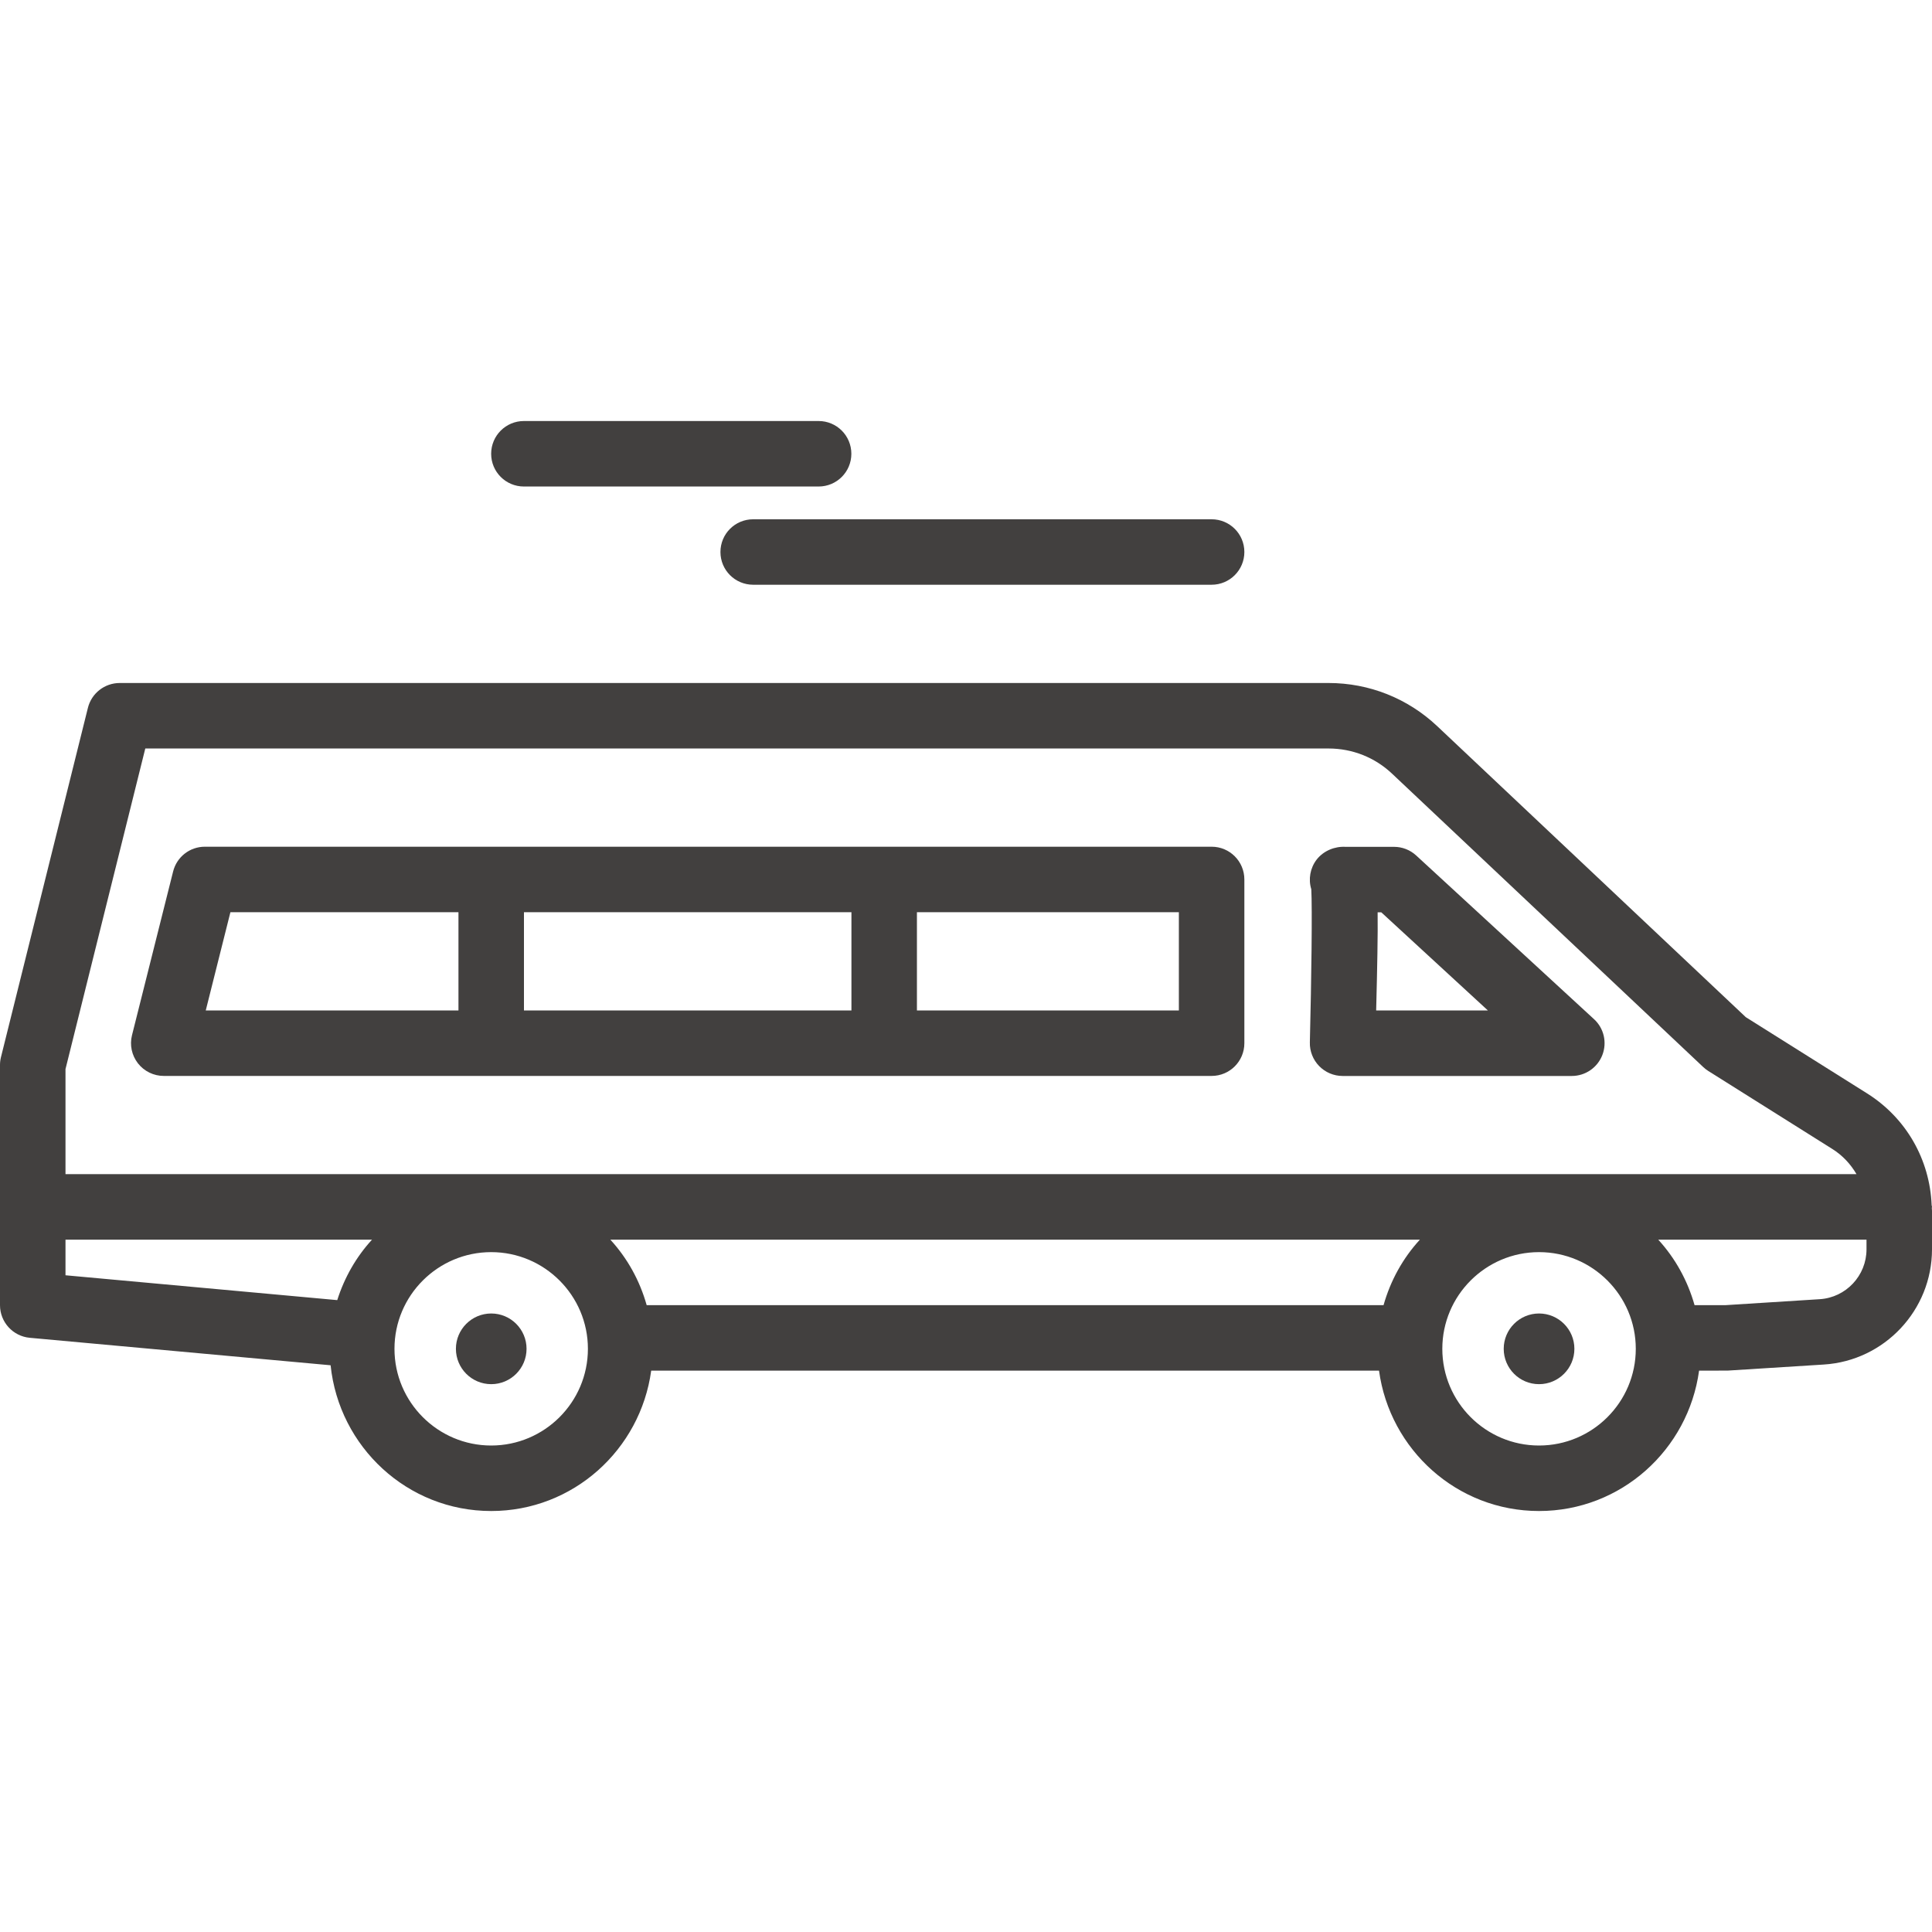 <svg width="50" height="50" viewBox="0 0 50 50" fill="none" xmlns="http://www.w3.org/2000/svg">
<g clip-path="url(#clip0_715_1326)">
<path d="M13.559 12.591H21.186C21.654 12.591 22.033 12.212 22.033 11.744C22.033 11.275 21.654 10.896 21.186 10.896H13.559C13.09 10.896 12.711 11.275 12.711 11.744C12.711 12.212 13.09 12.591 13.559 12.591Z" fill="#42403F"/>
<path d="M18.645 14.286C18.645 14.754 19.023 15.133 19.492 15.133H31.356C31.825 15.133 32.204 14.754 32.204 14.286C32.204 13.817 31.825 13.439 31.356 13.439H19.492C19.023 13.439 18.645 13.817 18.645 14.286Z" fill="#42403F"/>
<path d="M4.238 27.845H31.357C31.825 27.845 32.204 27.466 32.204 26.998V22.761C32.204 22.292 31.825 21.913 31.357 21.913H5.301C4.912 21.913 4.574 22.177 4.48 22.555L3.416 26.792C3.352 27.045 3.41 27.313 3.57 27.519C3.731 27.725 3.978 27.845 4.238 27.845ZM13.56 26.15V23.608H22.035V26.15H13.56ZM30.509 26.15H23.73V23.608H30.509V26.15ZM5.963 23.608H11.865V26.15H5.325L5.963 23.608Z" fill="#42403F"/>
<path d="M34.14 27.59C34.299 27.753 34.518 27.846 34.746 27.846H40.678C41.028 27.846 41.341 27.631 41.468 27.306C41.595 26.98 41.51 26.61 41.252 26.375L36.651 22.14C36.495 21.996 36.29 21.916 36.078 21.916H34.822C34.548 21.9 34.254 22.015 34.074 22.247C33.906 22.467 33.856 22.753 33.936 23.013C33.963 23.496 33.94 25.34 33.899 26.976C33.893 27.204 33.98 27.426 34.14 27.59ZM35.653 23.611H35.748L38.506 26.15H35.615C35.644 25.008 35.66 24.195 35.653 23.611Z" fill="#42403F"/>
<path d="M50 31.235C50 31.219 49.991 31.205 49.991 31.189C49.943 30.007 49.331 28.934 48.323 28.299L45.181 26.324L37.193 18.791C36.43 18.072 35.432 17.676 34.384 17.676H3.098C2.709 17.676 2.369 17.941 2.275 18.319L0.025 27.359C0.008 27.426 0 27.494 0 27.563V33.778C0 34.215 0.334 34.582 0.771 34.622L8.556 35.333C8.774 37.446 10.543 39.105 12.712 39.105C14.833 39.105 16.574 37.518 16.853 35.472H35.689C35.968 37.518 37.709 39.105 39.83 39.105C41.952 39.105 43.693 37.518 43.972 35.472L44.712 35.471L47.202 35.314C48.771 35.215 50 33.906 50 32.333V31.336C50 31.31 49.996 31.285 49.995 31.259C49.996 31.251 50 31.244 50 31.235ZM3.76 19.371H34.384C34.998 19.371 35.583 19.602 36.029 20.025L44.078 27.614C44.118 27.652 44.162 27.686 44.209 27.716L47.42 29.735C47.685 29.901 47.895 30.128 48.046 30.387H1.695V27.668L3.76 19.371ZM35.806 33.778H16.736C16.556 33.137 16.234 32.56 15.796 32.083H36.746C36.308 32.56 35.987 33.137 35.806 33.778ZM1.695 32.083H9.627C9.22 32.527 8.915 33.058 8.728 33.647L1.695 33.004V32.083ZM12.712 37.41C11.332 37.41 10.209 36.288 10.209 34.907C10.209 33.527 11.332 32.405 12.712 32.405C14.092 32.405 15.215 33.528 15.215 34.907C15.215 36.288 14.092 37.41 12.712 37.41ZM39.83 37.41C38.45 37.41 37.327 36.288 37.327 34.907C37.327 33.527 38.45 32.405 39.83 32.405C41.211 32.405 42.334 33.528 42.334 34.907C42.334 36.288 41.211 37.41 39.83 37.41ZM47.095 33.623L44.66 33.777H43.855C43.674 33.137 43.353 32.56 42.915 32.082H48.305V32.333C48.305 33.013 47.774 33.58 47.095 33.623Z" fill="#42403F"/>
<path d="M13.627 34.907C13.627 35.412 13.218 35.822 12.713 35.822C12.208 35.822 11.799 35.412 11.799 34.907C11.799 34.403 12.208 33.993 12.713 33.993C13.218 33.993 13.627 34.403 13.627 34.907Z" fill="#42403F"/>
<path d="M40.745 34.907C40.745 35.412 40.335 35.822 39.83 35.822C39.325 35.822 38.916 35.412 38.916 34.907C38.916 34.403 39.325 33.993 39.83 33.993C40.335 33.993 40.745 34.403 40.745 34.907Z" fill="#42403F"/>
</g>
<defs>
<clipPath id="clip0_715_1326">
<rect width="50" height="50" fill="white"/>
</clipPath>
</defs>
</svg>
